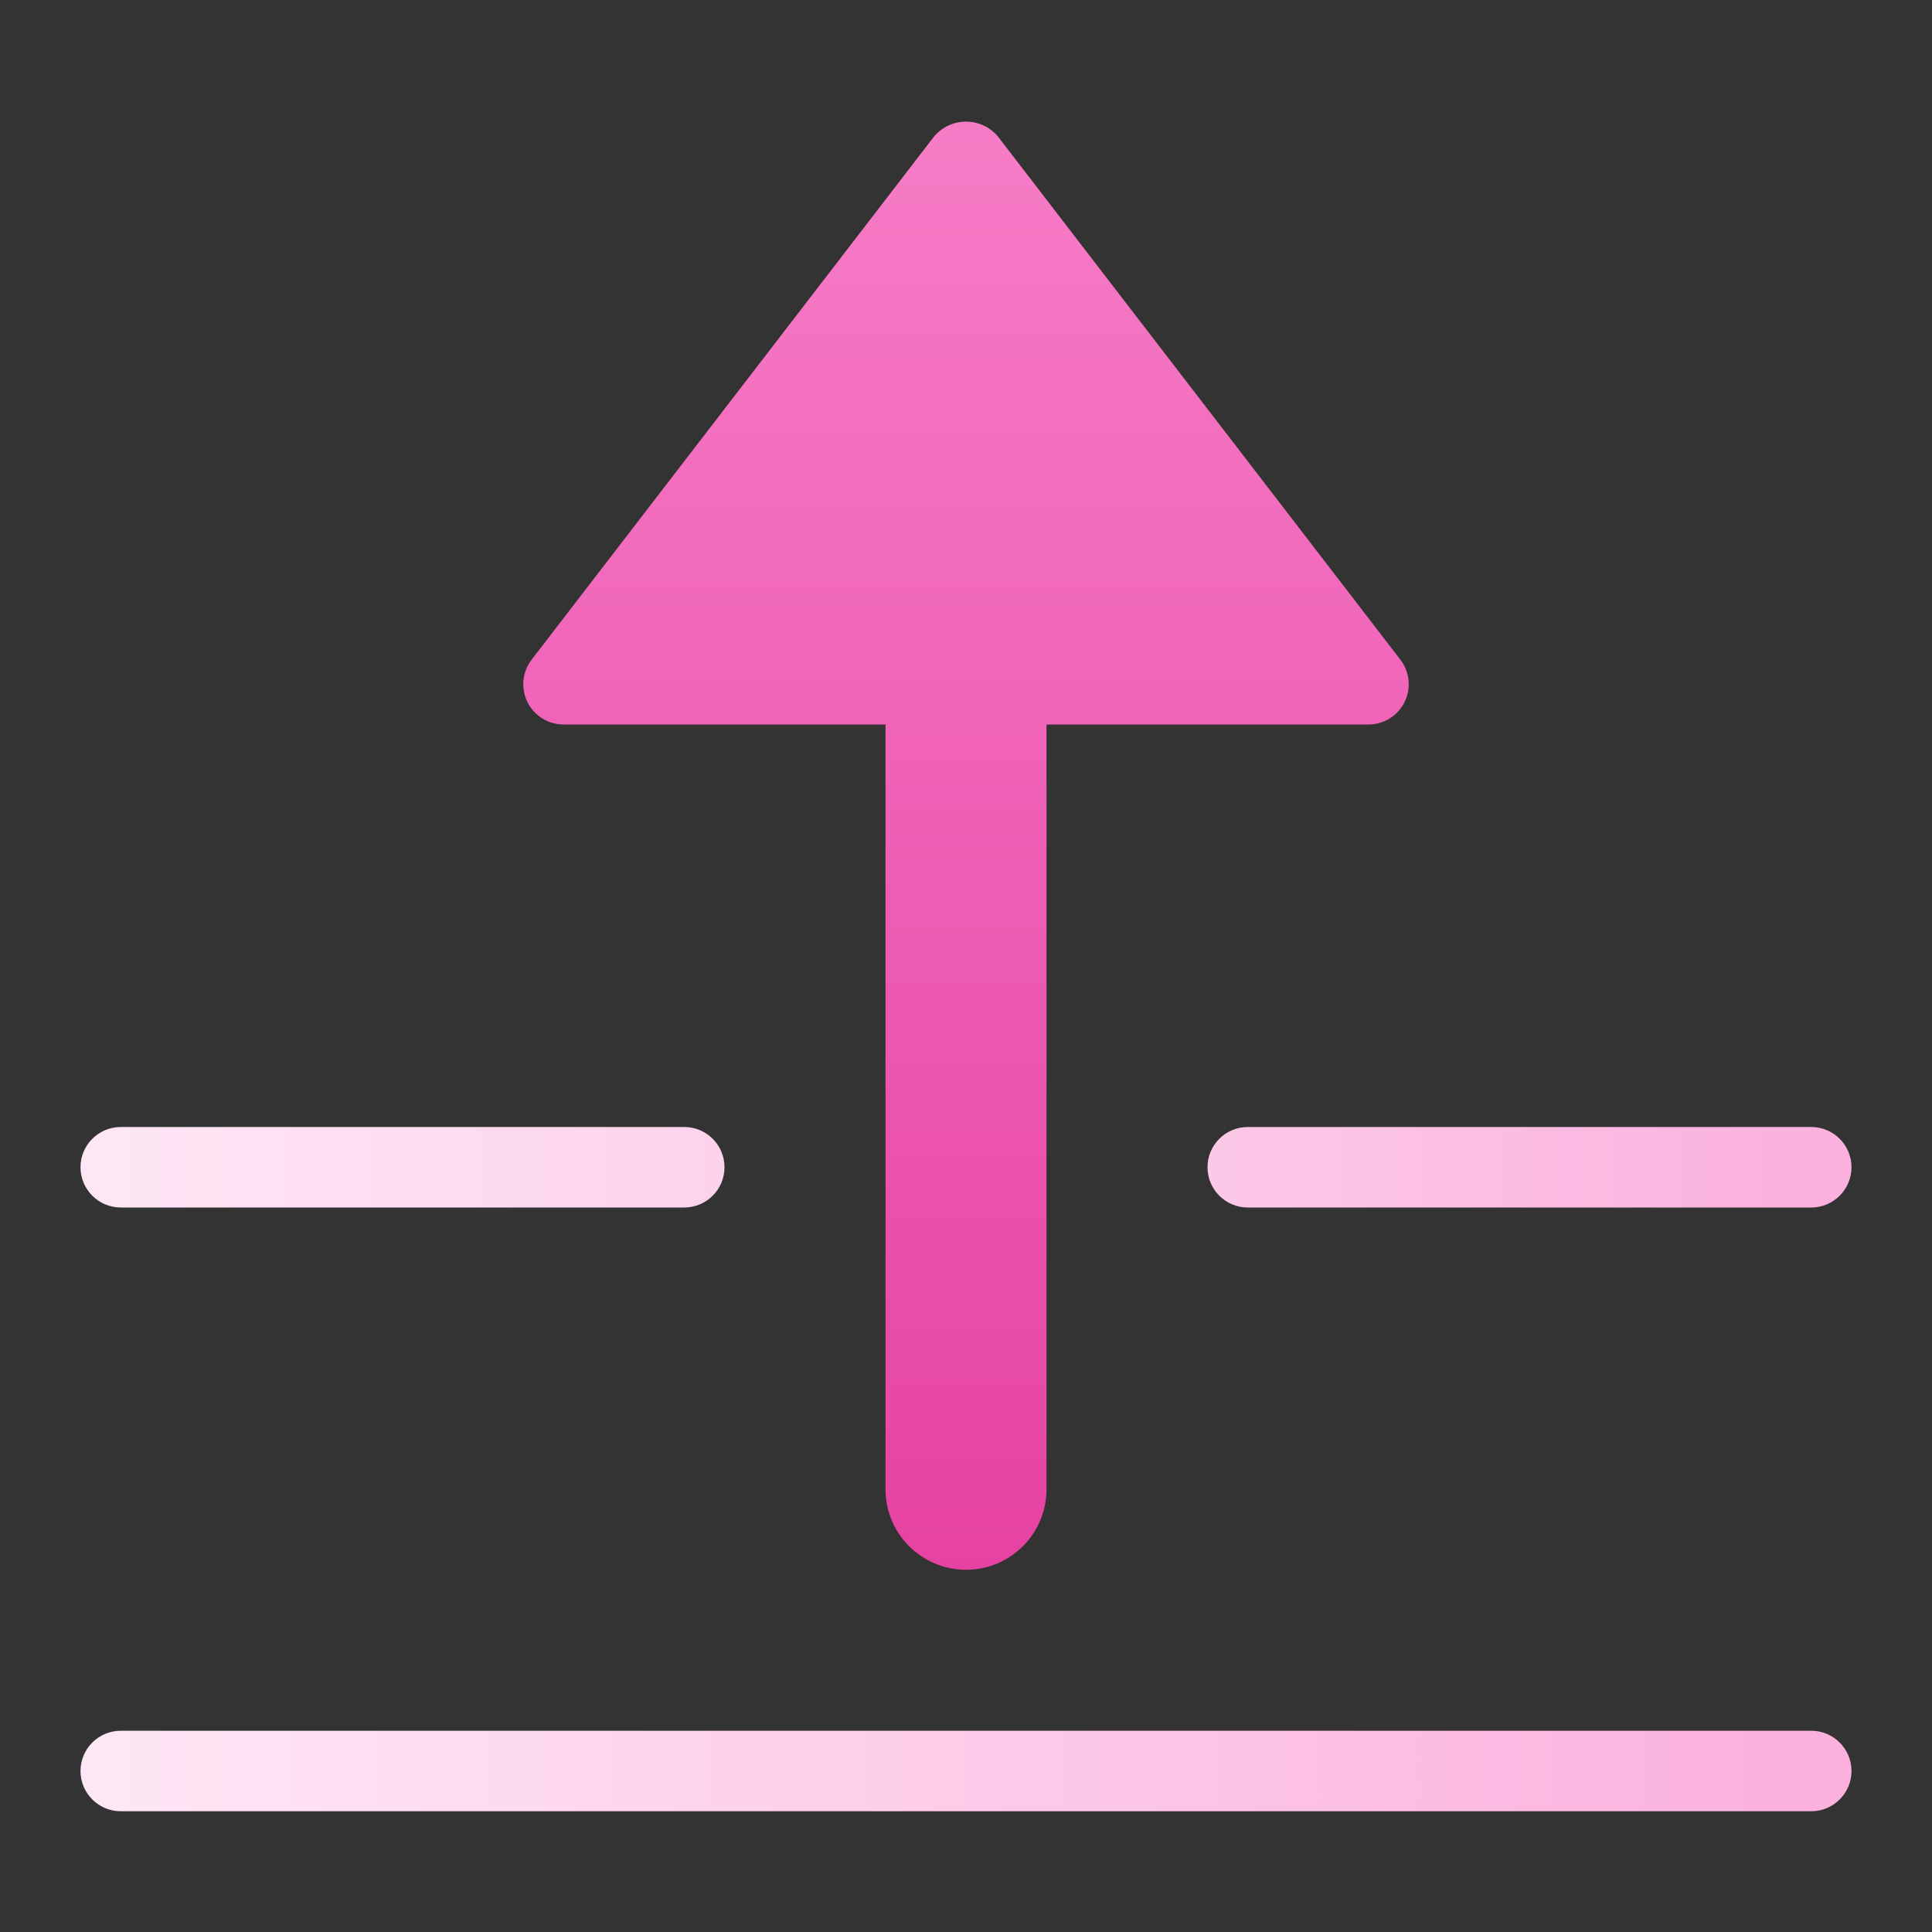 <svg xmlns="http://www.w3.org/2000/svg" height="48" width="48" style="" viewBox="0 0 48 48"><rect x="0" y="0" width="48" height="48" fill="#333333" stroke="none"/><title>forward</title><g class="nc-icon-wrapper"><path d="M45 43H3C2.448 43 2 43.448 2 44C2 44.552 2.448 45 3 45H45C45.552 45 46 44.552 46 44C46 43.448 45.552 43 45 43Z" fill="url(#nc-ui-5-0_linear_207_115)"></path><path d="M3 30H17C17.552 30 18 29.552 18 29C18 28.448 17.552 28 17 28H3C2.448 28 2 28.448 2 29C2 29.552 2.448 30 3 30Z" fill="url(#nc-ui-5-1_linear_207_115)"></path><path d="M30 29C30 29.552 30.448 30 31 30H45C45.552 30 46 29.552 46 29C46 28.448 45.552 28 45 28H31C30.448 28 30 28.448 30 29Z" fill="url(#nc-ui-5-2_linear_207_115)"></path><path d="M14 18H22V37C22 38.105 22.895 39 24 39C25.105 39 26 38.105 26 37V18H34C34.552 18 35 17.552 35 17C35 16.78 34.927 16.566 34.793 16.391L24.793 3.391C24.426 2.953 23.773 2.896 23.335 3.263C23.289 3.302 23.246 3.345 23.207 3.391L13.207 16.391C12.871 16.829 12.953 17.457 13.391 17.793C13.566 17.927 13.78 18 14 18Z" fill="url(#nc-ui-5-3_linear_207_115)"></path><defs><linearGradient id="nc-ui-5-0_linear_207_115" x1="2" y1="44" x2="46" y2="44" gradientUnits="userSpaceOnUse"><stop stop-color="#FEE7F5"></stop><stop offset="1" stop-color="#FBB0DD"></stop></linearGradient><linearGradient id="nc-ui-5-1_linear_207_115" x1="2" y1="29" x2="45.5" y2="29" gradientUnits="userSpaceOnUse"><stop stop-color="#FEE7F5"></stop><stop offset="1" stop-color="#FBB0DD"></stop></linearGradient><linearGradient id="nc-ui-5-2_linear_207_115" x1="2.5" y1="29" x2="46" y2="29" gradientUnits="userSpaceOnUse"><stop offset="0.181" stop-color="#FEE7F5"></stop><stop offset="1" stop-color="#FBB0DD"></stop></linearGradient><linearGradient id="nc-ui-5-3_linear_207_115" x1="24" y1="3.021" x2="24" y2="39" gradientUnits="userSpaceOnUse"><stop stop-color="#F77CC6"></stop><stop offset="1" stop-color="#E642A3"></stop></linearGradient></defs></g></svg>